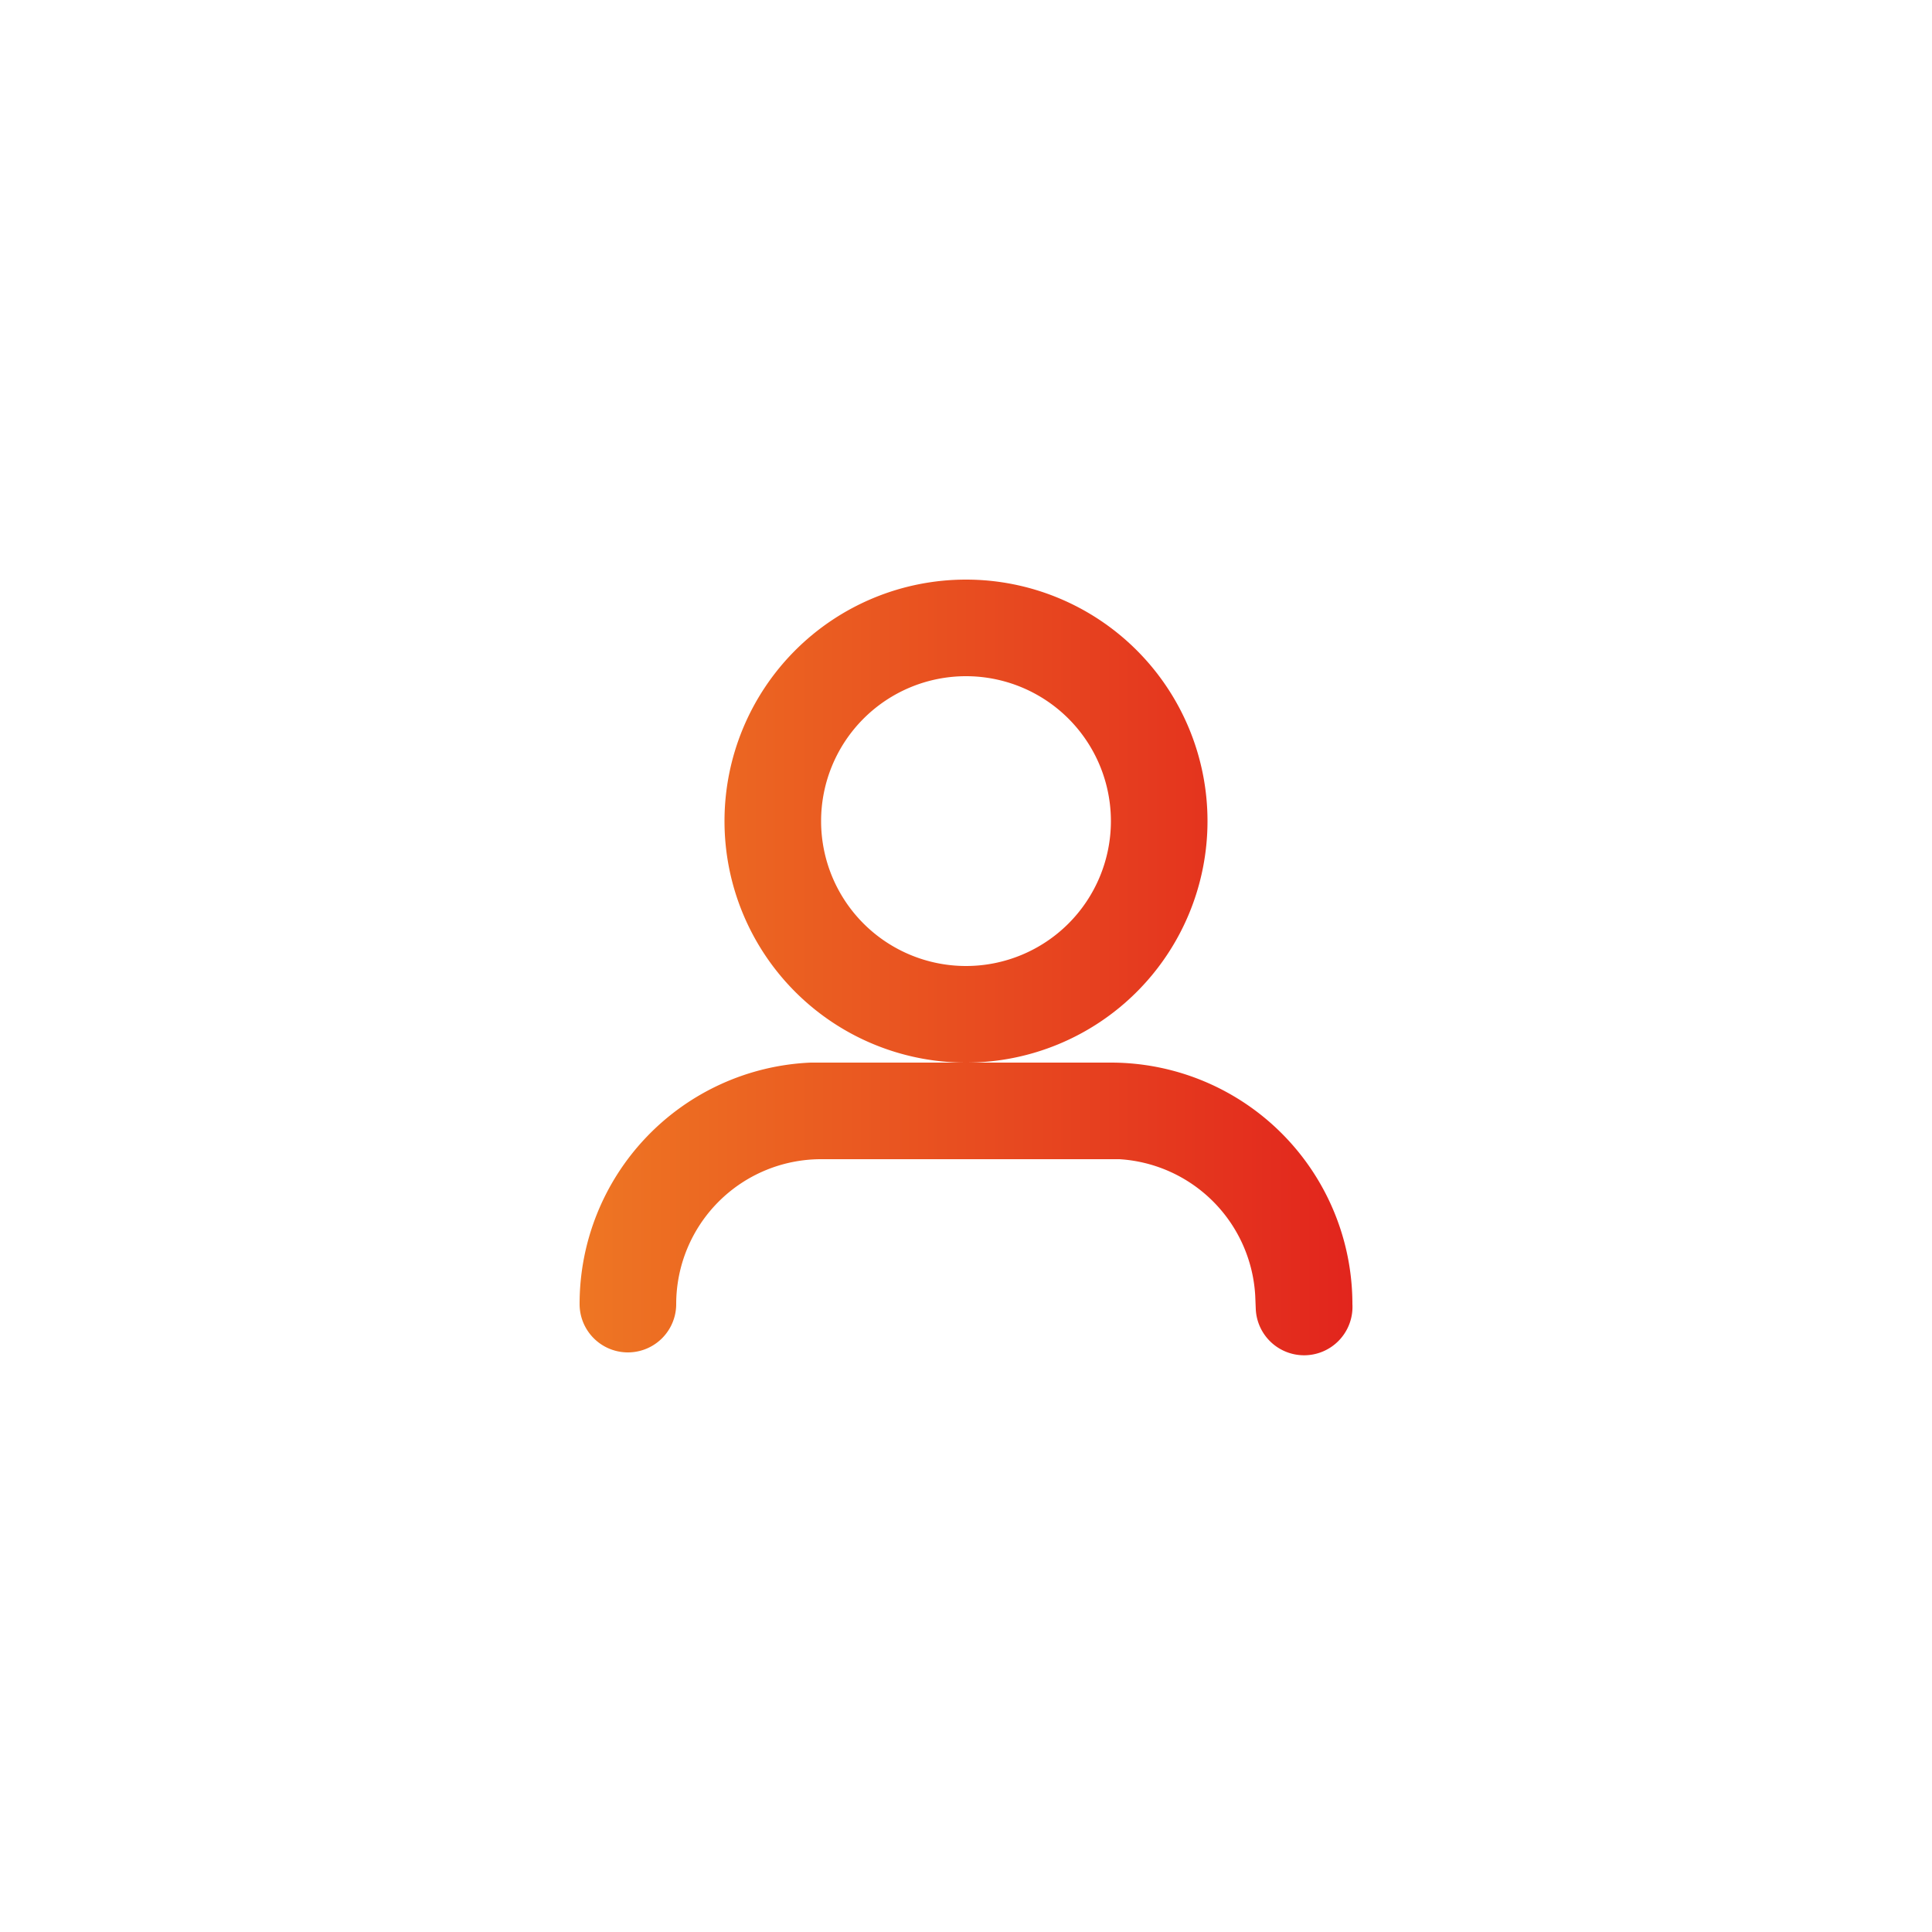 <svg id="Layer_1" data-name="Layer 1" xmlns="http://www.w3.org/2000/svg" xmlns:xlink="http://www.w3.org/1999/xlink" viewBox="0 0 200 200"><defs><style>.cls-1{fill-rule:evenodd;fill:url(#linear-gradient);}</style><linearGradient id="linear-gradient" x1="60" y1="100" x2="140" y2="100" gradientUnits="userSpaceOnUse"><stop offset="0" stop-color="#ee7623"/><stop offset="1" stop-color="#e2251d"/></linearGradient></defs><path class="cls-1" d="M85,110h30a25,25,0,0,1,25,25,5,5,0,0,1-10,.58l-.06-1.46A15,15,0,0,0,115.88,120l-.88,0H85a15,15,0,0,0-15,15,5,5,0,0,1-10,0,25,25,0,0,1,23.92-25L85,110h0Zm15-50A25,25,0,1,1,75,85,25,25,0,0,1,100,60Zm0,10a15,15,0,1,0,15,15A15,15,0,0,0,100,70Z"/></svg>
